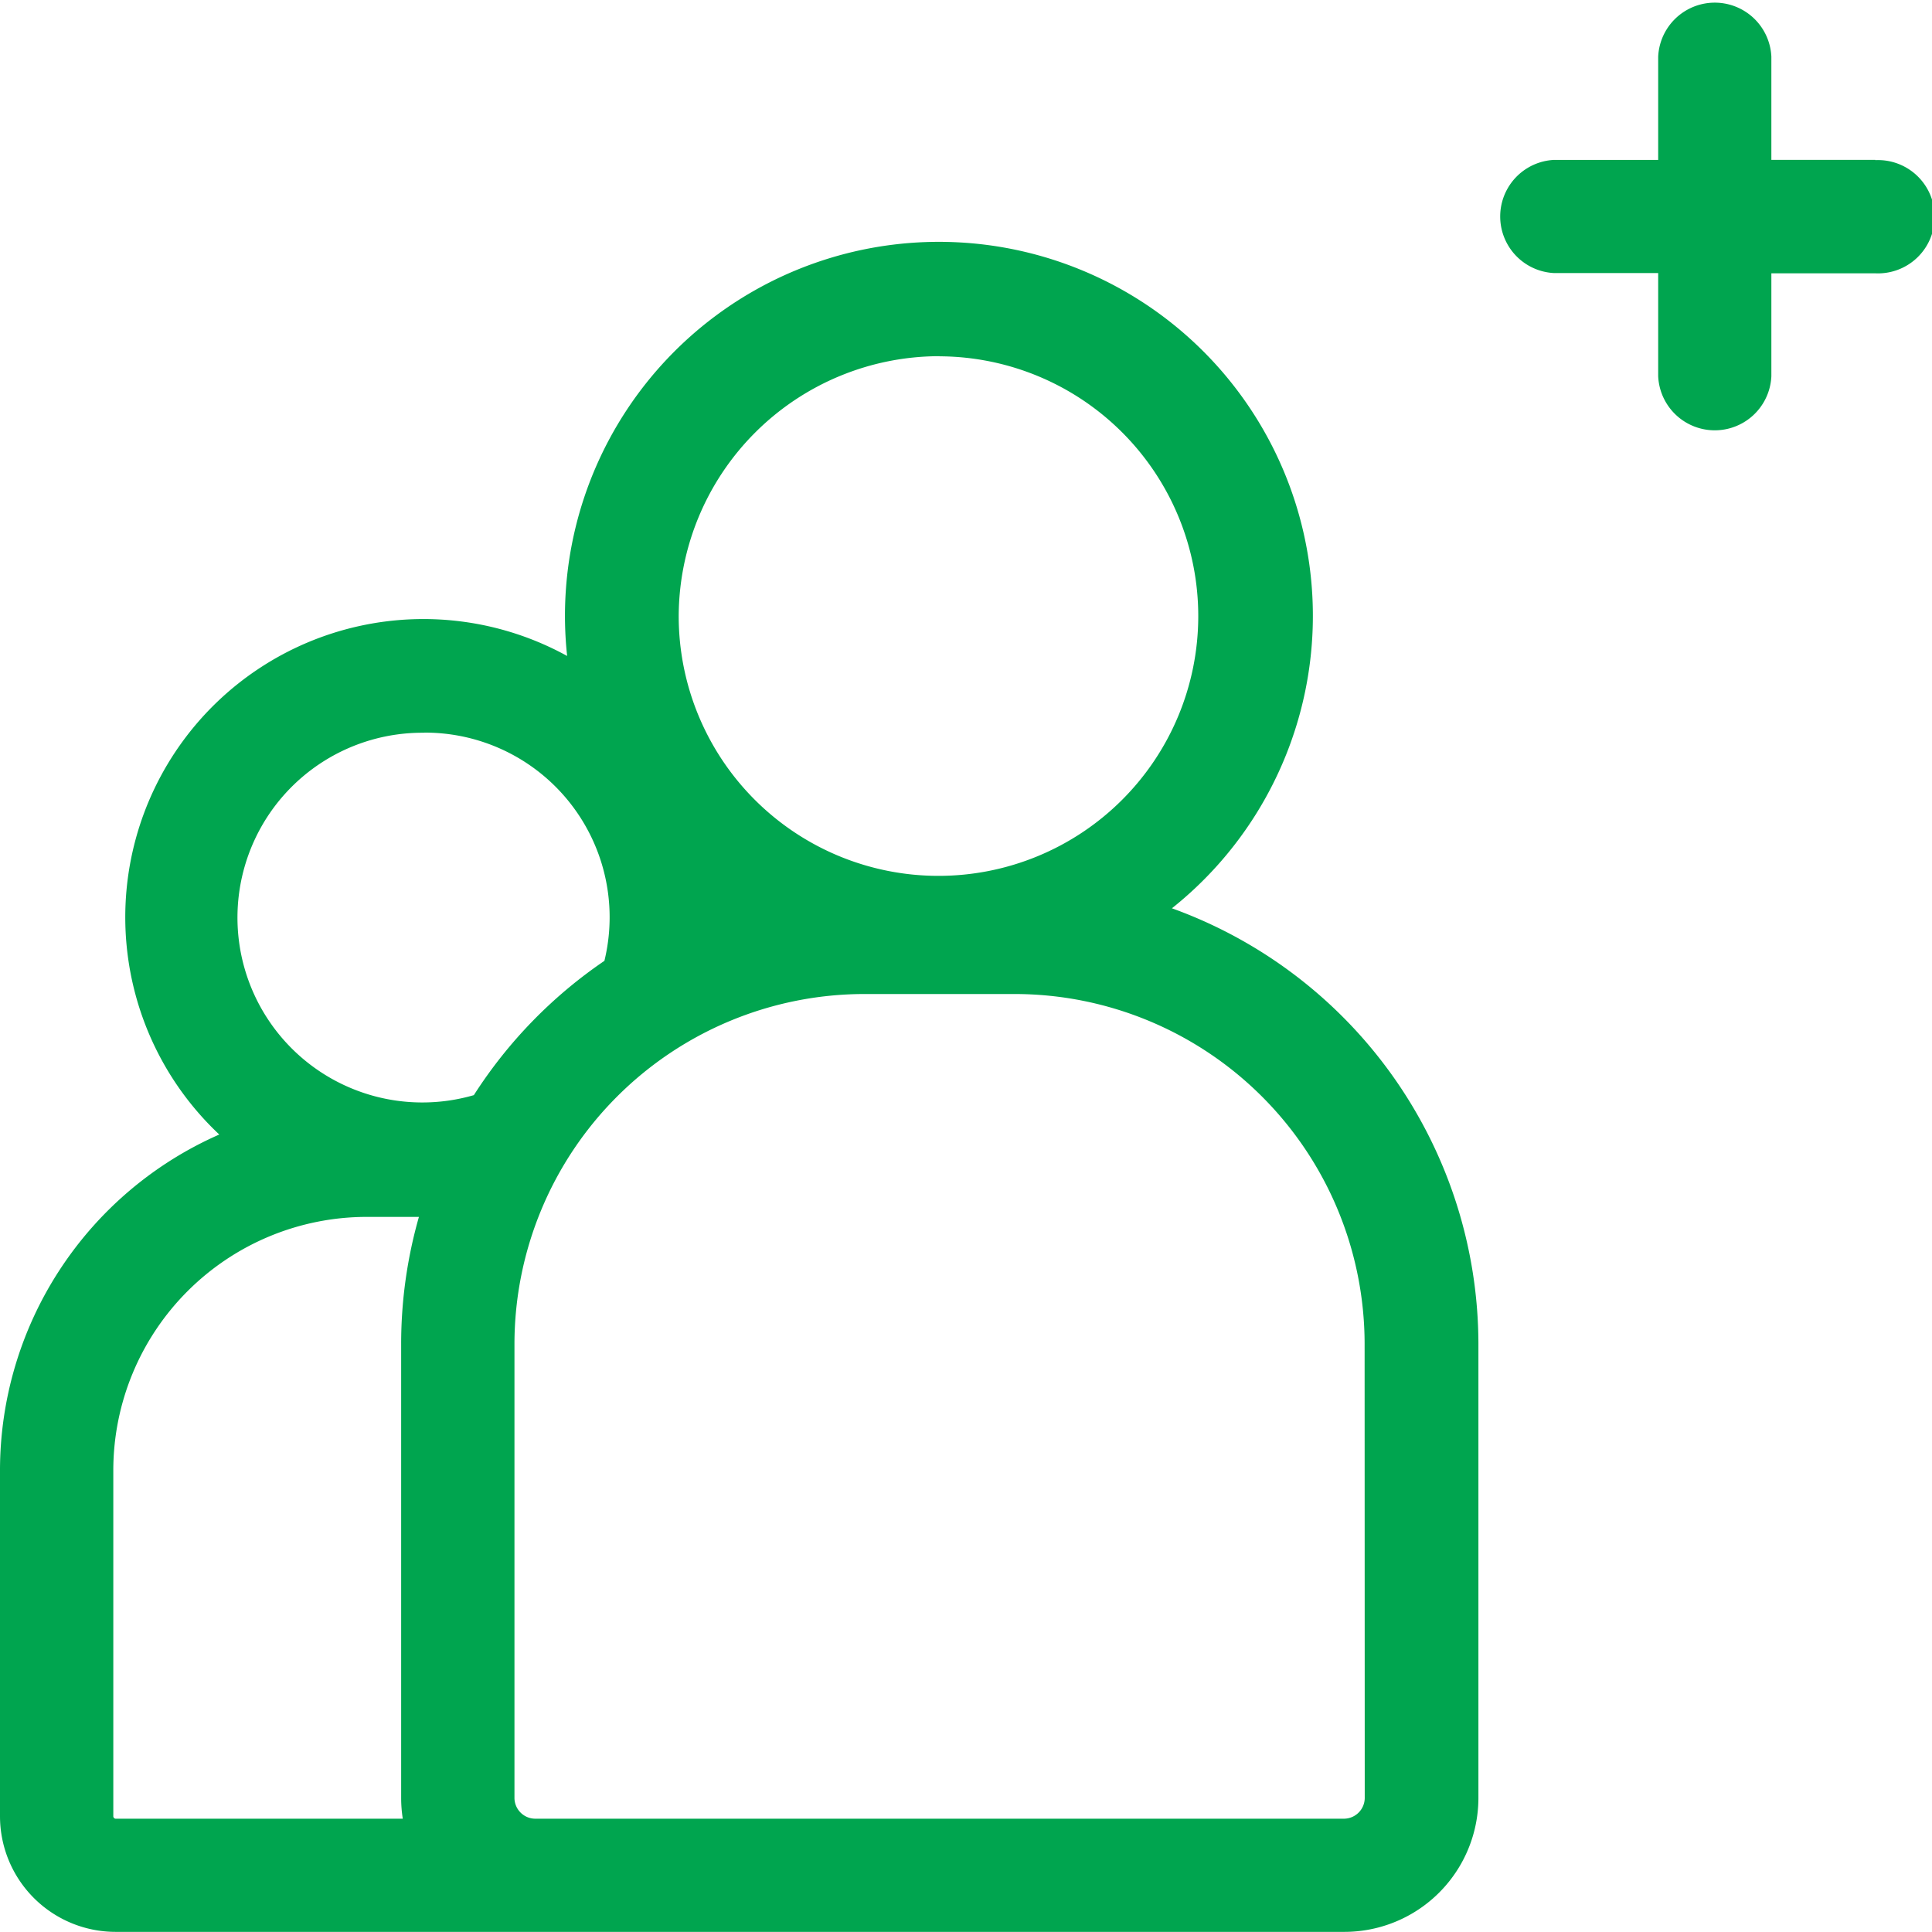 <svg xmlns="http://www.w3.org/2000/svg" width="15.551" height="15.551" viewBox="0 0 15.551 15.551"><defs><style>.a{fill:#00a54f;}</style></defs><g transform="translate(0)"><path class="a" d="M9.433,69.769a3.01,3.01,0,1,0-4.868-2.031,2.4,2.4,0,0,0-2.8,3.852A2.954,2.954,0,0,0,0,74.291v2.787a.931.931,0,0,0,.93.93h9.889A1.079,1.079,0,0,0,11.9,76.931V73.275A3.734,3.734,0,0,0,9.433,69.769Zm-1.87-4.443a2.091,2.091,0,1,1-2.1,2.091A2.1,2.1,0,0,1,7.563,65.325ZM3.412,68.355a1.486,1.486,0,0,1,1.453,1.837,3.757,3.757,0,0,0-1.051,1.081,1.488,1.488,0,1,1-.4-2.917Zm-2.5,8.724V74.291A2.041,2.041,0,0,1,2.95,72.253h.422a3.717,3.717,0,0,0-.143,1.022v3.656a1.083,1.083,0,0,0,.013.166H.93a.02.02,0,0,1-.018-.018Zm10.073-.148a.168.168,0,0,1-.166.166H4.307a.168.168,0,0,1-.166-.166V73.275a2.819,2.819,0,0,1,2.816-2.816H8.168a2.819,2.819,0,0,1,2.816,2.816Z" transform="translate(0 -62.458)"/><path class="a" d="M399.9,1.287h-.837V.456a.456.456,0,0,0-.911,0v.831h-.837a.456.456,0,0,0,0,.911h.837v.831a.456.456,0,0,0,.911,0V2.2h.837a.456.456,0,1,0,0-.911Z" transform="translate(-384.805)"/></g></svg>